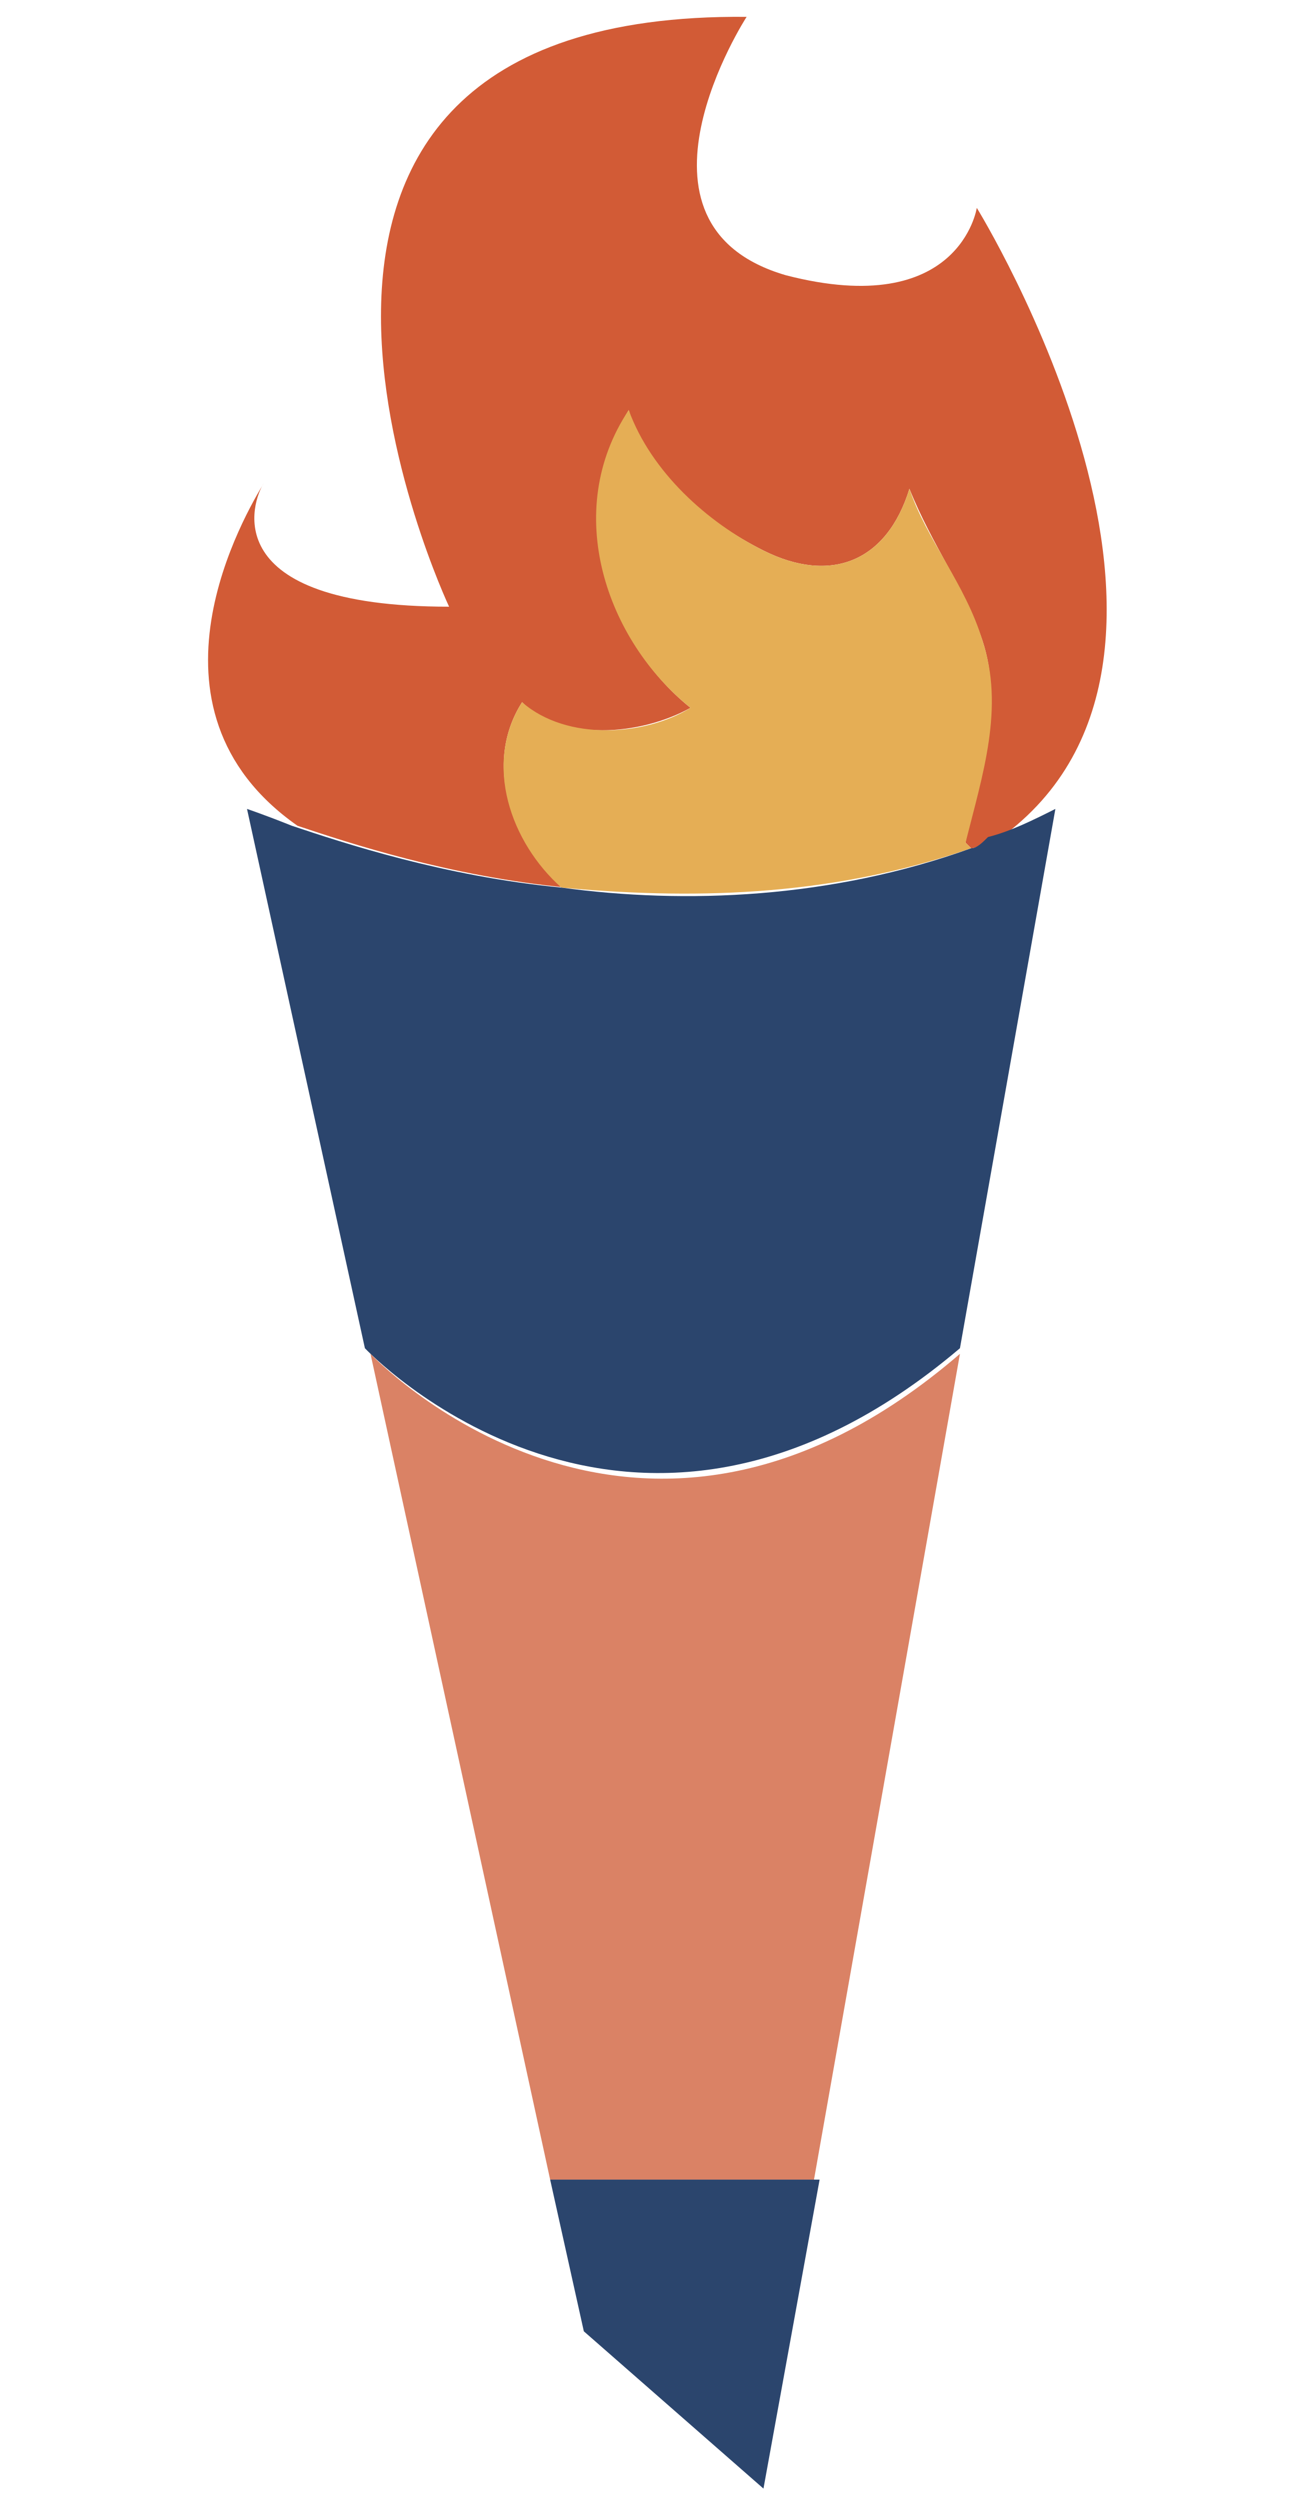 <?xml version="1.0" encoding="utf-8"?>
<!-- Generator: Adobe Illustrator 22.1.0, SVG Export Plug-In . SVG Version: 6.00 Build 0)  -->
<svg version="1.1" id="Слой_1" xmlns="http://www.w3.org/2000/svg" xmlns:xlink="http://www.w3.org/1999/xlink" x="0px" y="0px"
	 viewBox="0 0 23.3 44.5" enable-background="new 0 0 23.3 44.5" xml:space="preserve">
<g>
	<path fill="#D25B36" d="M9.3,12.5c0.7,0.7,2.1,0.6,3,0.1c-1.5-1.2-2.2-3.5-1.1-5.3c0.3,1.1,1.4,2,2.4,2.5c1.2,0.6,2.2,0.2,2.6-1.1
		c0.4,1,1,1.8,1.3,2.7c0.4,1.2-0.1,2.4-0.3,3.6l0.1,0.1c0.1,0,0.2-0.1,0.4-0.1c4.7-3.2-0.3-11.3-0.3-11.3s-0.3,2-3.4,1.2
		c-3.1-0.9-0.7-4.6-0.7-4.6C3,0.2,8,10.8,8,10.8c-4.2,0-3.5-1.9-3.3-2.2c-0.3,0.5-2.4,4,0.6,6.1c0.9,0.3,2.7,0.9,4.8,1.1
		C9.1,15,8.6,13.6,9.3,12.5z"/>
	<path fill="#E5AE55" d="M17.5,11.4c-0.3-1-1-1.8-1.3-2.7c-0.4,1.3-1.4,1.7-2.6,1.1c-1-0.5-2-1.4-2.4-2.5c-1.2,1.8-0.4,4.1,1.1,5.3
		c-0.8,0.5-2.2,0.6-3-0.1C8.6,13.6,9.1,15,10,15.8c2.2,0.2,4.7,0.2,7.3-0.7L17.2,15C17.5,13.8,17.9,12.6,17.5,11.4z"/>
	<path fill="#2B456D" d="M17.3,15.1c-2.5,0.9-5.1,1-7.3,0.7c-2.1-0.2-3.9-0.8-4.8-1.1c-0.5-0.2-0.8-0.3-0.8-0.3l2.1,9.6
		c0,0,4.7,5,10.6,0l1.7-9.6c-0.4,0.2-0.8,0.4-1.2,0.5C17.5,15,17.4,15.1,17.3,15.1z"/>
	<path fill="#DA8265" d="M6.6,24.1l3.2,14.7h4.7l2.6-14.7C11.3,29.1,6.6,24.1,6.6,24.1z"/>
	<polygon fill="#2B456D" points="10.4,41.5 13.6,44.3 14.6,38.8 9.8,38.8 	"/>
</g>
</svg>
